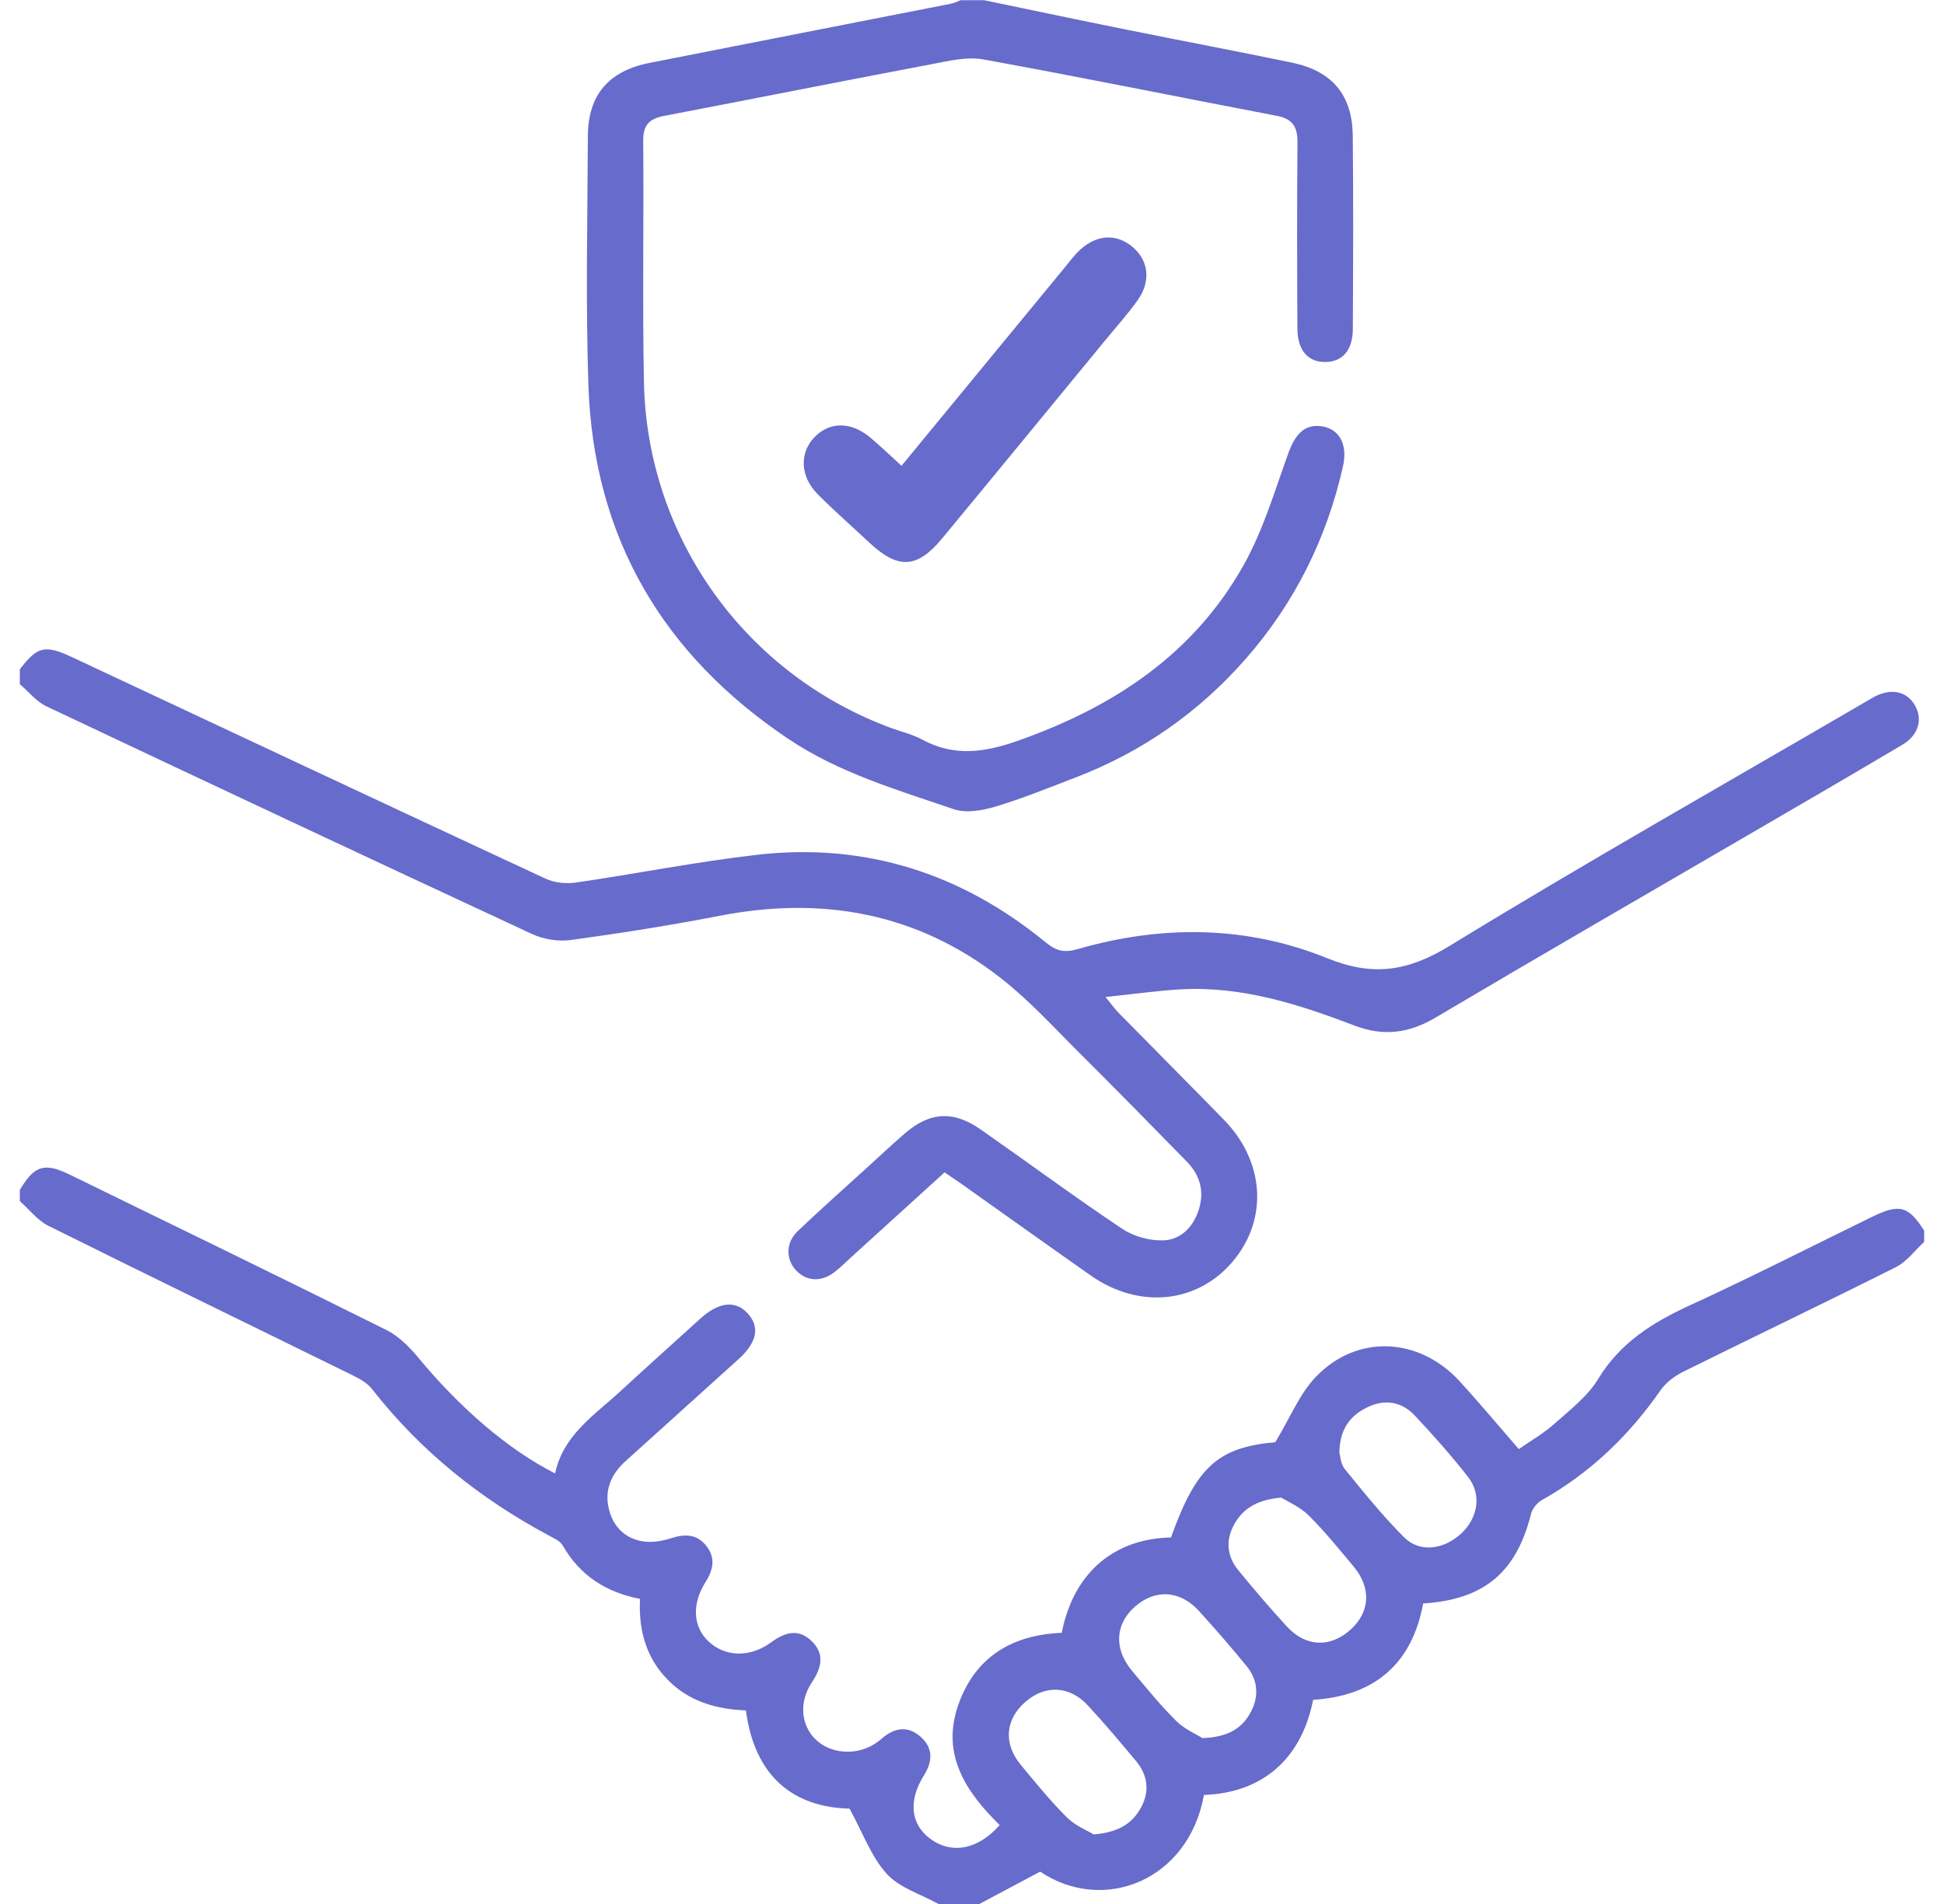 <svg width="49" height="48" viewBox="0 0 49 48" fill="none" xmlns="http://www.w3.org/2000/svg">
<path d="M48.498 31.311C48.264 31.524 48.064 31.805 47.792 31.942C46.01 32.838 44.21 33.698 42.423 34.584C42.21 34.691 41.993 34.852 41.859 35.044C41.062 36.191 40.083 37.132 38.862 37.819C38.744 37.885 38.627 38.03 38.593 38.16C38.221 39.639 37.414 40.325 35.872 40.424C35.591 41.95 34.643 42.756 33.098 42.853C32.807 44.333 31.832 45.199 30.346 45.251C29.961 47.407 27.819 48.257 26.217 47.185C25.687 47.467 25.186 47.734 24.686 48H23.655C23.213 47.754 22.674 47.595 22.351 47.24C21.961 46.812 21.754 46.218 21.414 45.597C19.994 45.559 19.024 44.788 18.8 43.12C18.06 43.091 17.365 42.898 16.827 42.344C16.283 41.785 16.093 41.095 16.132 40.308C15.275 40.143 14.617 39.719 14.185 38.964C14.123 38.854 13.973 38.785 13.852 38.72C12.109 37.79 10.6 36.583 9.378 35.019C9.261 34.869 9.07 34.762 8.893 34.674C6.335 33.416 3.77 32.172 1.217 30.902C0.942 30.763 0.737 30.49 0.5 30.28V29.998C0.866 29.382 1.119 29.301 1.756 29.612C4.42 30.912 7.085 32.207 9.737 33.528C10.043 33.681 10.313 33.949 10.536 34.218C11.589 35.492 12.811 36.55 13.992 37.145C14.195 36.178 14.983 35.678 15.64 35.071C16.307 34.457 16.982 33.852 17.652 33.243C18.113 32.825 18.53 32.775 18.837 33.102C19.16 33.447 19.089 33.834 18.614 34.266C17.665 35.126 16.712 35.98 15.763 36.84C15.402 37.168 15.226 37.572 15.351 38.059C15.46 38.489 15.752 38.779 16.183 38.855C16.415 38.897 16.682 38.855 16.91 38.78C17.259 38.667 17.563 38.67 17.8 38.968C18.037 39.264 17.984 39.567 17.788 39.877C17.433 40.434 17.465 41.004 17.852 41.374C18.27 41.774 18.899 41.798 19.439 41.403C19.78 41.153 20.116 41.049 20.45 41.364C20.8 41.695 20.705 42.05 20.463 42.415C20.14 42.899 20.184 43.473 20.541 43.835C20.916 44.216 21.574 44.271 22.054 43.96C22.119 43.918 22.18 43.869 22.24 43.818C22.556 43.548 22.895 43.504 23.21 43.789C23.524 44.073 23.509 44.405 23.288 44.759C22.89 45.394 22.953 45.98 23.433 46.345C23.971 46.754 24.644 46.64 25.198 46.011C24.354 45.184 23.716 44.239 24.152 42.986C24.575 41.773 25.512 41.213 26.762 41.164C27.079 39.553 28.179 38.784 29.516 38.76C30.155 36.968 30.706 36.489 32.145 36.358C32.516 35.747 32.756 35.136 33.178 34.699C34.217 33.628 35.772 33.712 36.788 34.819C37.284 35.359 37.753 35.923 38.283 36.532C38.579 36.324 38.904 36.141 39.175 35.898C39.571 35.546 40.015 35.206 40.283 34.764C40.84 33.846 41.662 33.336 42.602 32.904C44.147 32.196 45.66 31.421 47.189 30.676C47.879 30.34 48.102 30.401 48.5 31.024V31.306L48.498 31.311ZM32.298 37.755C31.667 37.809 31.313 38.044 31.096 38.454C30.887 38.848 30.932 39.247 31.215 39.59C31.61 40.072 32.015 40.545 32.436 41.004C32.915 41.526 33.533 41.545 34.046 41.08C34.532 40.639 34.569 40.037 34.126 39.502C33.758 39.059 33.393 38.609 32.986 38.204C32.768 37.988 32.463 37.859 32.297 37.755H32.298ZM33.758 36.614C33.782 36.692 33.791 36.906 33.898 37.037C34.378 37.627 34.858 38.224 35.396 38.76C35.788 39.15 36.394 39.067 36.831 38.66C37.257 38.263 37.352 37.678 37.001 37.23C36.579 36.693 36.124 36.178 35.656 35.681C35.339 35.344 34.921 35.268 34.497 35.463C34.062 35.664 33.771 35.993 33.76 36.615L33.758 36.614ZM27.571 46.246C28.216 46.193 28.565 45.951 28.776 45.538C28.98 45.141 28.922 44.744 28.64 44.403C28.242 43.924 27.84 43.448 27.417 42.991C26.955 42.493 26.34 42.471 25.841 42.909C25.341 43.346 25.288 43.954 25.722 44.483C26.099 44.939 26.472 45.4 26.891 45.816C27.107 46.031 27.416 46.153 27.572 46.248L27.571 46.246ZM30.31 43.818C30.97 43.794 31.322 43.56 31.537 43.143C31.74 42.748 31.702 42.345 31.421 42.002C31.036 41.53 30.636 41.072 30.227 40.62C29.747 40.09 29.127 40.052 28.613 40.499C28.107 40.94 28.07 41.566 28.531 42.118C28.891 42.549 29.246 42.988 29.645 43.383C29.863 43.599 30.167 43.728 30.311 43.819L30.31 43.818Z" fill="#676BCB"/>
<path d="M0.5 16.874C0.936 16.298 1.136 16.249 1.801 16.56C5.785 18.428 9.766 20.298 13.754 22.153C13.976 22.255 14.265 22.285 14.509 22.25C16.038 22.028 17.557 21.724 19.09 21.549C21.819 21.238 24.246 22.023 26.361 23.76C26.62 23.973 26.825 24.025 27.154 23.93C29.272 23.317 31.407 23.328 33.448 24.155C34.609 24.626 35.489 24.489 36.547 23.841C39.98 21.74 43.486 19.756 46.964 17.728C47.059 17.673 47.151 17.615 47.248 17.564C47.671 17.343 48.064 17.427 48.267 17.782C48.47 18.133 48.359 18.534 47.951 18.775C46.704 19.517 45.448 20.244 44.194 20.975C41.524 22.531 38.848 24.076 36.189 25.651C35.517 26.05 34.871 26.134 34.142 25.855C32.737 25.319 31.31 24.859 29.776 24.941C29.175 24.974 28.576 25.061 27.866 25.135C28.025 25.329 28.099 25.436 28.189 25.527C29.075 26.43 29.968 27.327 30.852 28.232C31.877 29.283 31.967 30.732 31.082 31.791C30.191 32.858 28.721 33.014 27.5 32.16C26.412 31.398 25.334 30.625 24.251 29.858C24.113 29.76 23.97 29.667 23.808 29.556C23.009 30.282 22.225 30.996 21.44 31.708C21.301 31.835 21.169 31.97 21.019 32.081C20.681 32.331 20.309 32.3 20.052 32.011C19.806 31.737 19.808 31.321 20.102 31.042C20.678 30.492 21.275 29.965 21.864 29.427C22.175 29.143 22.484 28.855 22.803 28.578C23.434 28.03 24.027 27.991 24.719 28.474C25.909 29.306 27.077 30.17 28.284 30.977C28.571 31.17 28.975 31.281 29.32 31.27C29.766 31.255 30.08 30.931 30.218 30.49C30.363 30.028 30.244 29.622 29.913 29.283C29.029 28.378 28.142 27.475 27.245 26.582C26.592 25.932 25.967 25.241 25.247 24.675C23.14 23.017 20.74 22.581 18.13 23.089C16.89 23.33 15.64 23.527 14.388 23.698C14.07 23.741 13.696 23.68 13.404 23.544C9.316 21.645 5.235 19.729 1.16 17.802C0.91 17.68 0.719 17.435 0.5 17.249V16.874Z" fill="#676BCB"/>
<path d="M24.78 0C25.983 0.25 27.186 0.504 28.392 0.747C29.783 1.029 31.179 1.29 32.568 1.58C33.577 1.79 34.085 2.394 34.097 3.414C34.114 5.038 34.107 6.663 34.099 8.288C34.097 8.825 33.847 9.113 33.422 9.126C32.975 9.138 32.704 8.838 32.702 8.282C32.694 6.72 32.69 5.157 32.704 3.595C32.708 3.204 32.587 2.996 32.179 2.919C29.712 2.449 27.251 1.945 24.78 1.497C24.372 1.424 23.918 1.535 23.497 1.615C21.244 2.042 18.995 2.49 16.742 2.921C16.381 2.99 16.21 3.14 16.213 3.54C16.23 5.571 16.191 7.602 16.231 9.633C16.308 13.568 18.807 17.024 22.497 18.366C22.746 18.456 23.011 18.519 23.241 18.644C24.058 19.085 24.821 18.971 25.685 18.665C28.082 17.814 30.088 16.49 31.348 14.244C31.837 13.372 32.128 12.384 32.469 11.436C32.642 10.956 32.872 10.704 33.269 10.742C33.747 10.787 33.98 11.186 33.85 11.762C33.439 13.578 32.634 15.198 31.408 16.6C30.224 17.953 28.792 18.956 27.112 19.6C26.442 19.857 25.776 20.129 25.09 20.335C24.758 20.434 24.35 20.506 24.04 20.4C22.611 19.912 21.147 19.484 19.874 18.63C16.699 16.503 14.96 13.54 14.831 9.708C14.761 7.617 14.808 5.521 14.818 3.429C14.823 2.389 15.344 1.787 16.38 1.584C18.906 1.086 21.432 0.592 23.958 0.096C24.047 0.079 24.131 0.036 24.217 0.005C24.405 0.005 24.592 0.005 24.78 0.005V0Z" fill="#676BCB"/>
<path d="M22.724 11.742C24.133 10.031 25.499 8.371 26.865 6.71C26.961 6.592 27.054 6.47 27.159 6.361C27.592 5.913 28.127 5.865 28.552 6.23C28.956 6.576 29.015 7.093 28.671 7.575C28.431 7.91 28.155 8.22 27.892 8.538C26.511 10.217 25.134 11.898 23.748 13.573C23.111 14.342 22.635 14.358 21.898 13.667C21.469 13.265 21.028 12.878 20.613 12.462C20.163 12.011 20.145 11.407 20.54 11.011C20.927 10.623 21.458 10.628 21.944 11.037C22.193 11.246 22.426 11.473 22.723 11.742H22.724Z" fill="#676BCB"/>
</svg>
